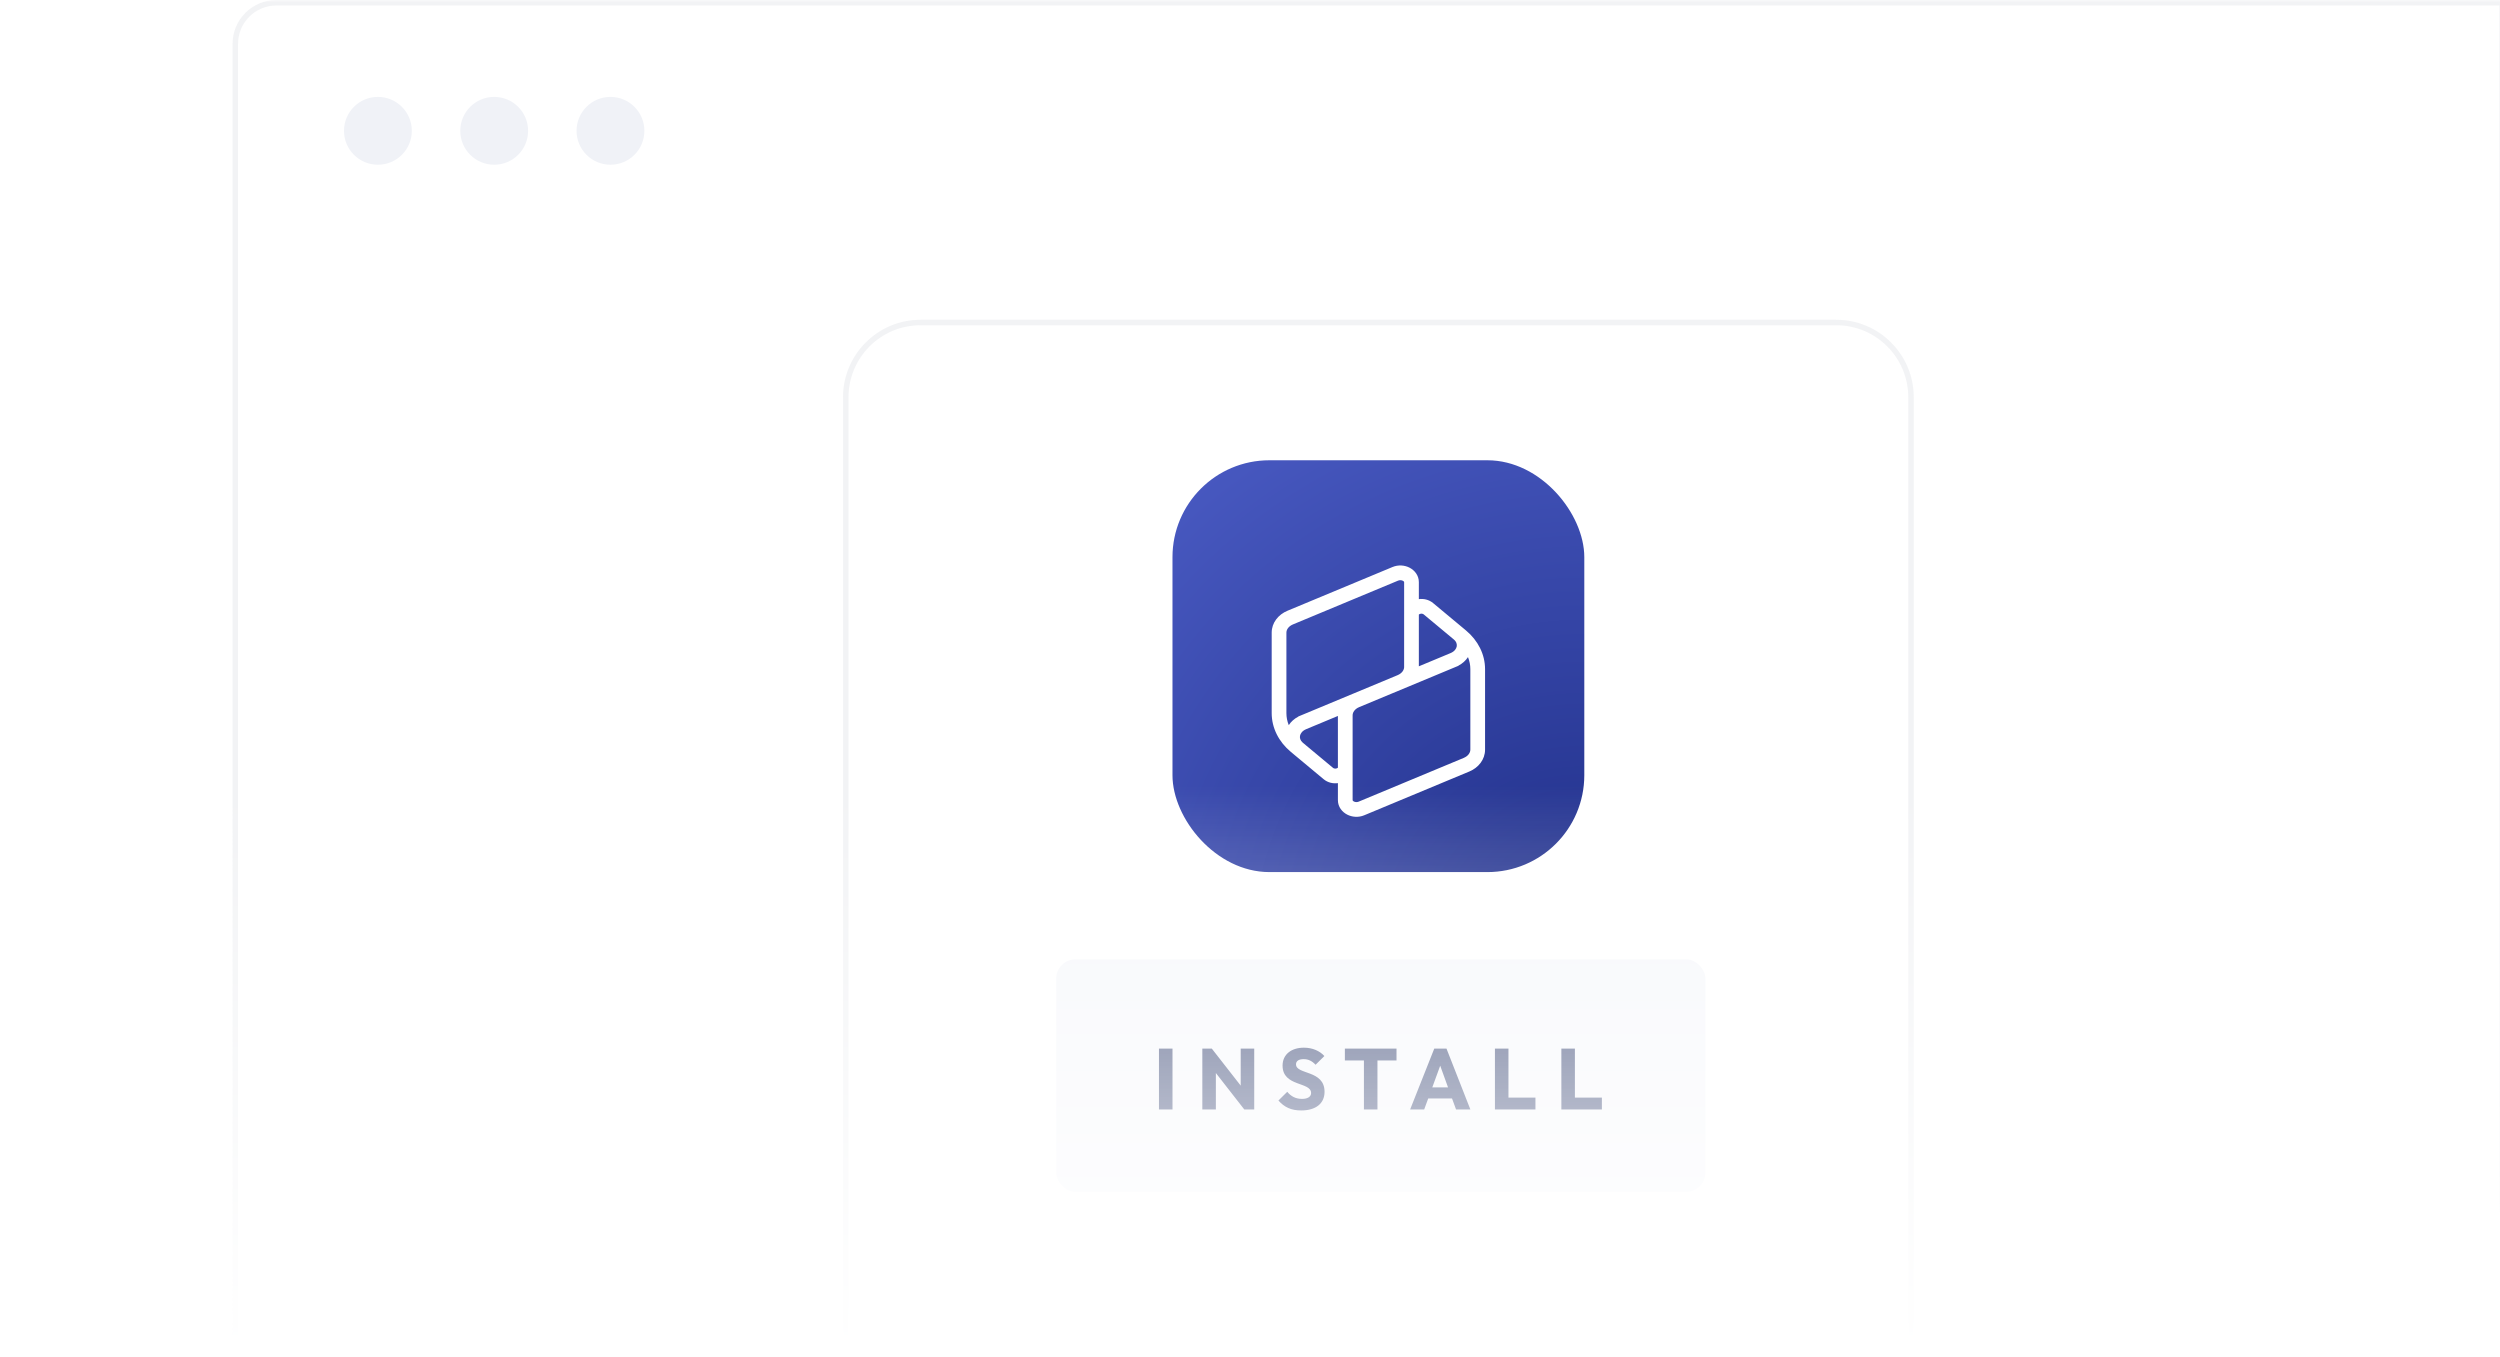 <svg width="516" height="280" viewBox="0 0 516 280" fill="none" xmlns="http://www.w3.org/2000/svg">
<g clip-path="url(#clip0_83_430)">
<mask id="mask0_83_430" style="mask-type:alpha" maskUnits="userSpaceOnUse" x="-1" y="0" width="518" height="280">
<rect x="517" y="280" width="518" height="280" transform="rotate(-180 517 280)" fill="url(#paint0_linear_83_430)"/>
</mask>
<g mask="url(#mask0_83_430)">
<path d="M48 9.057C48 4.055 52.055 0 57.057 0H517V280H48V9.057Z" fill="white"/>
<path d="M57.057 0.566H516.434V279.434H48.566V9.057C48.566 4.367 52.367 0.566 57.057 0.566Z" stroke="#81899B" stroke-opacity="0.1" stroke-width="1.132"/>
<g filter="url(#filter0_d_83_430)">
<path d="M174 71C174 62.163 181.163 55 190 55H379C387.837 55 395 62.163 395 71V280H174V71Z" fill="white"/>
<path d="M190 55.566H379C387.524 55.566 394.434 62.476 394.434 71V279.434H174.566V71C174.566 62.476 181.476 55.566 190 55.566Z" stroke="#81899B" stroke-opacity="0.1" stroke-width="1.132"/>
</g>
<circle cx="78" cy="27" r="7" fill="#F0F2F7"/>
<circle cx="102" cy="27" r="7" fill="#F0F2F7"/>
<circle cx="126" cy="27" r="7" fill="#F0F2F7"/>
<g filter="url(#filter1_ii_83_430)">
<rect x="242" y="97" width="85" height="85" rx="20" fill="url(#paint1_radial_83_430)"/>
</g>
<g filter="url(#filter2_d_83_430)">
<path fill-rule="evenodd" clip-rule="evenodd" d="M266.887 124.87L288.577 115.838C288.911 115.7 289.278 115.734 289.544 115.871C289.813 116.009 289.813 116.142 289.813 116.151V122.731C289.811 122.769 289.811 122.809 289.811 122.848V133.733C289.778 134.304 289.366 134.981 288.443 135.362L288.439 135.364L279.179 139.219V139.217L272.542 141.982L267.968 143.886L267.976 143.907C267.143 144.341 266.467 144.949 265.998 145.67C265.678 144.865 265.514 144.026 265.514 143.185V126.574C265.514 125.989 265.92 125.27 266.884 124.871L266.887 124.87ZM292.85 116.151V119.661C293.823 119.528 294.91 119.743 295.792 120.474L295.794 120.476L301.413 125.154L301.413 125.154L302.577 126.124C305.055 128.187 306.516 131.055 306.516 134.115V150.73C306.516 152.773 305.142 154.465 303.271 155.239L303.269 155.24L281.581 164.271L281.579 164.272C280.379 164.77 279.078 164.659 278.059 164.134C277.044 163.612 276.143 162.57 276.143 161.153V157.639C275.169 157.772 274.081 157.558 273.198 156.826L266.995 151.661C266.96 151.632 266.927 151.603 266.893 151.574L266.415 151.176C263.937 149.113 262.477 146.245 262.477 143.185V126.574C262.477 124.53 263.851 122.839 265.722 122.065L265.723 122.064L287.413 113.033C288.614 112.534 289.914 112.646 290.933 113.17C291.949 113.692 292.85 114.734 292.85 116.151ZM301.015 133.392L301.025 133.418L280.553 141.94L280.55 141.942C279.586 142.34 279.18 143.059 279.18 143.645V161.153C279.18 161.162 279.18 161.295 279.449 161.433C279.714 161.57 280.082 161.604 280.415 161.466L280.415 161.466L302.105 152.434L302.109 152.433C303.072 152.034 303.479 151.315 303.479 150.73V134.115C303.479 133.273 303.315 132.433 302.993 131.628C302.524 132.35 301.848 132.958 301.015 133.392ZM292.85 122.854V133.526L299.386 130.803L299.387 130.803C300.208 130.462 300.575 129.903 300.666 129.439C300.752 128.995 300.626 128.451 300.052 127.973L293.853 122.812L293.852 122.811C293.679 122.669 293.382 122.609 293.087 122.711C292.95 122.758 292.878 122.82 292.853 122.85L292.85 122.854ZM269.522 149.813L269.523 149.811L268.871 149.268C268.354 148.805 268.241 148.287 268.324 147.861C268.415 147.397 268.782 146.838 269.603 146.496L273.724 144.78L276.142 143.773V154.444L276.137 154.45C276.112 154.48 276.039 154.542 275.903 154.589C275.608 154.691 275.311 154.631 275.138 154.489L275.137 154.488L269.522 149.813Z" fill="white"/>
</g>
<rect x="218" y="198" width="134" height="48" rx="4" fill="#F6F7FB"/>
<path d="M239.21 229H242.004V216.436H239.21V229ZM248.161 229H250.954V221.473L256.827 229H258.873V216.436H256.08V224.071L250.118 216.436H248.161V229ZM268.565 229.196C271.59 229.196 273.387 227.754 273.387 225.352C273.387 220.779 267.497 221.864 267.497 219.675C267.497 218.981 268.084 218.608 269.081 218.608C270.042 218.608 270.789 218.981 271.537 219.764L273.352 217.967C272.409 216.917 270.896 216.241 269.134 216.241C266.536 216.241 264.721 217.629 264.721 219.942C264.721 224.355 270.611 223.234 270.611 225.601C270.611 226.348 269.917 226.811 268.743 226.811C267.426 226.811 266.483 226.295 265.682 225.352L263.867 227.149C265.095 228.537 266.501 229.196 268.565 229.196ZM281.513 229H284.307V218.874H288.24V216.436H277.581V218.874H281.513V229ZM291.047 229H293.948L294.785 226.722H299.696L300.532 229H303.486L298.557 216.436H296.03L291.047 229ZM295.621 224.444L297.258 219.96L298.877 224.444H295.621ZM308.553 229H316.917V226.544H311.347V216.436H308.553V229ZM322.265 229H330.629V226.544H325.059V216.436H322.265V229Z" fill="#4D5982"/>
</g>
</g>
<defs>
<filter id="filter0_d_83_430" x="142" y="34" width="285" height="289" filterUnits="userSpaceOnUse" color-interpolation-filters="sRGB">
<feFlood flood-opacity="0" result="BackgroundImageFix"/>
<feColorMatrix in="SourceAlpha" type="matrix" values="0 0 0 0 0 0 0 0 0 0 0 0 0 0 0 0 0 0 127 0" result="hardAlpha"/>
<feOffset dy="11"/>
<feGaussianBlur stdDeviation="16"/>
<feComposite in2="hardAlpha" operator="out"/>
<feColorMatrix type="matrix" values="0 0 0 0 0.094 0 0 0 0 0.102 0 0 0 0 0.106 0 0 0 0.14 0"/>
<feBlend mode="normal" in2="BackgroundImageFix" result="effect1_dropShadow_83_430"/>
<feBlend mode="normal" in="SourceGraphic" in2="effect1_dropShadow_83_430" result="shape"/>
</filter>
<filter id="filter1_ii_83_430" x="242" y="95" width="85" height="89" filterUnits="userSpaceOnUse" color-interpolation-filters="sRGB">
<feFlood flood-opacity="0" result="BackgroundImageFix"/>
<feBlend mode="normal" in="SourceGraphic" in2="BackgroundImageFix" result="shape"/>
<feColorMatrix in="SourceAlpha" type="matrix" values="0 0 0 0 0 0 0 0 0 0 0 0 0 0 0 0 0 0 127 0" result="hardAlpha"/>
<feOffset dy="2"/>
<feGaussianBlur stdDeviation="2"/>
<feComposite in2="hardAlpha" operator="arithmetic" k2="-1" k3="1"/>
<feColorMatrix type="matrix" values="0 0 0 0 1 0 0 0 0 1 0 0 0 0 1 0 0 0 0.25 0"/>
<feBlend mode="normal" in2="shape" result="effect1_innerShadow_83_430"/>
<feColorMatrix in="SourceAlpha" type="matrix" values="0 0 0 0 0 0 0 0 0 0 0 0 0 0 0 0 0 0 127 0" result="hardAlpha"/>
<feOffset dy="-4"/>
<feGaussianBlur stdDeviation="1"/>
<feComposite in2="hardAlpha" operator="arithmetic" k2="-1" k3="1"/>
<feColorMatrix type="matrix" values="0 0 0 0 0 0 0 0 0 0 0 0 0 0 0 0 0 0 0.1 0"/>
<feBlend mode="multiply" in2="effect1_innerShadow_83_430" result="effect2_innerShadow_83_430"/>
</filter>
<filter id="filter2_d_83_430" x="258.477" y="112.712" width="52.039" height="59.88" filterUnits="userSpaceOnUse" color-interpolation-filters="sRGB">
<feFlood flood-opacity="0" result="BackgroundImageFix"/>
<feColorMatrix in="SourceAlpha" type="matrix" values="0 0 0 0 0 0 0 0 0 0 0 0 0 0 0 0 0 0 127 0" result="hardAlpha"/>
<feOffset dy="4"/>
<feGaussianBlur stdDeviation="2"/>
<feComposite in2="hardAlpha" operator="out"/>
<feColorMatrix type="matrix" values="0 0 0 0 0 0 0 0 0 0 0 0 0 0 0 0 0 0 0.15 0"/>
<feBlend mode="normal" in2="BackgroundImageFix" result="effect1_dropShadow_83_430"/>
<feBlend mode="normal" in="SourceGraphic" in2="effect1_dropShadow_83_430" result="shape"/>
</filter>
<linearGradient id="paint0_linear_83_430" x1="746" y1="523.5" x2="746" y2="280" gradientUnits="userSpaceOnUse">
<stop offset="0.518" stop-color="#F6F7FB"/>
<stop offset="1" stop-color="#F6F7FB" stop-opacity="0"/>
</linearGradient>
<radialGradient id="paint1_radial_83_430" cx="0" cy="0" r="1" gradientUnits="userSpaceOnUse" gradientTransform="translate(327 198) rotate(-124.563) scale(136.611)">
<stop stop-color="#1E2D86"/>
<stop offset="1" stop-color="#4B5CC5"/>
</radialGradient>
<clipPath id="clip0_83_430">
<path d="M0 0H516V248C516 265.673 501.673 280 484 280H32C14.327 280 0 265.673 0 248V0Z" fill="white"/>
</clipPath>
</defs>
</svg>
